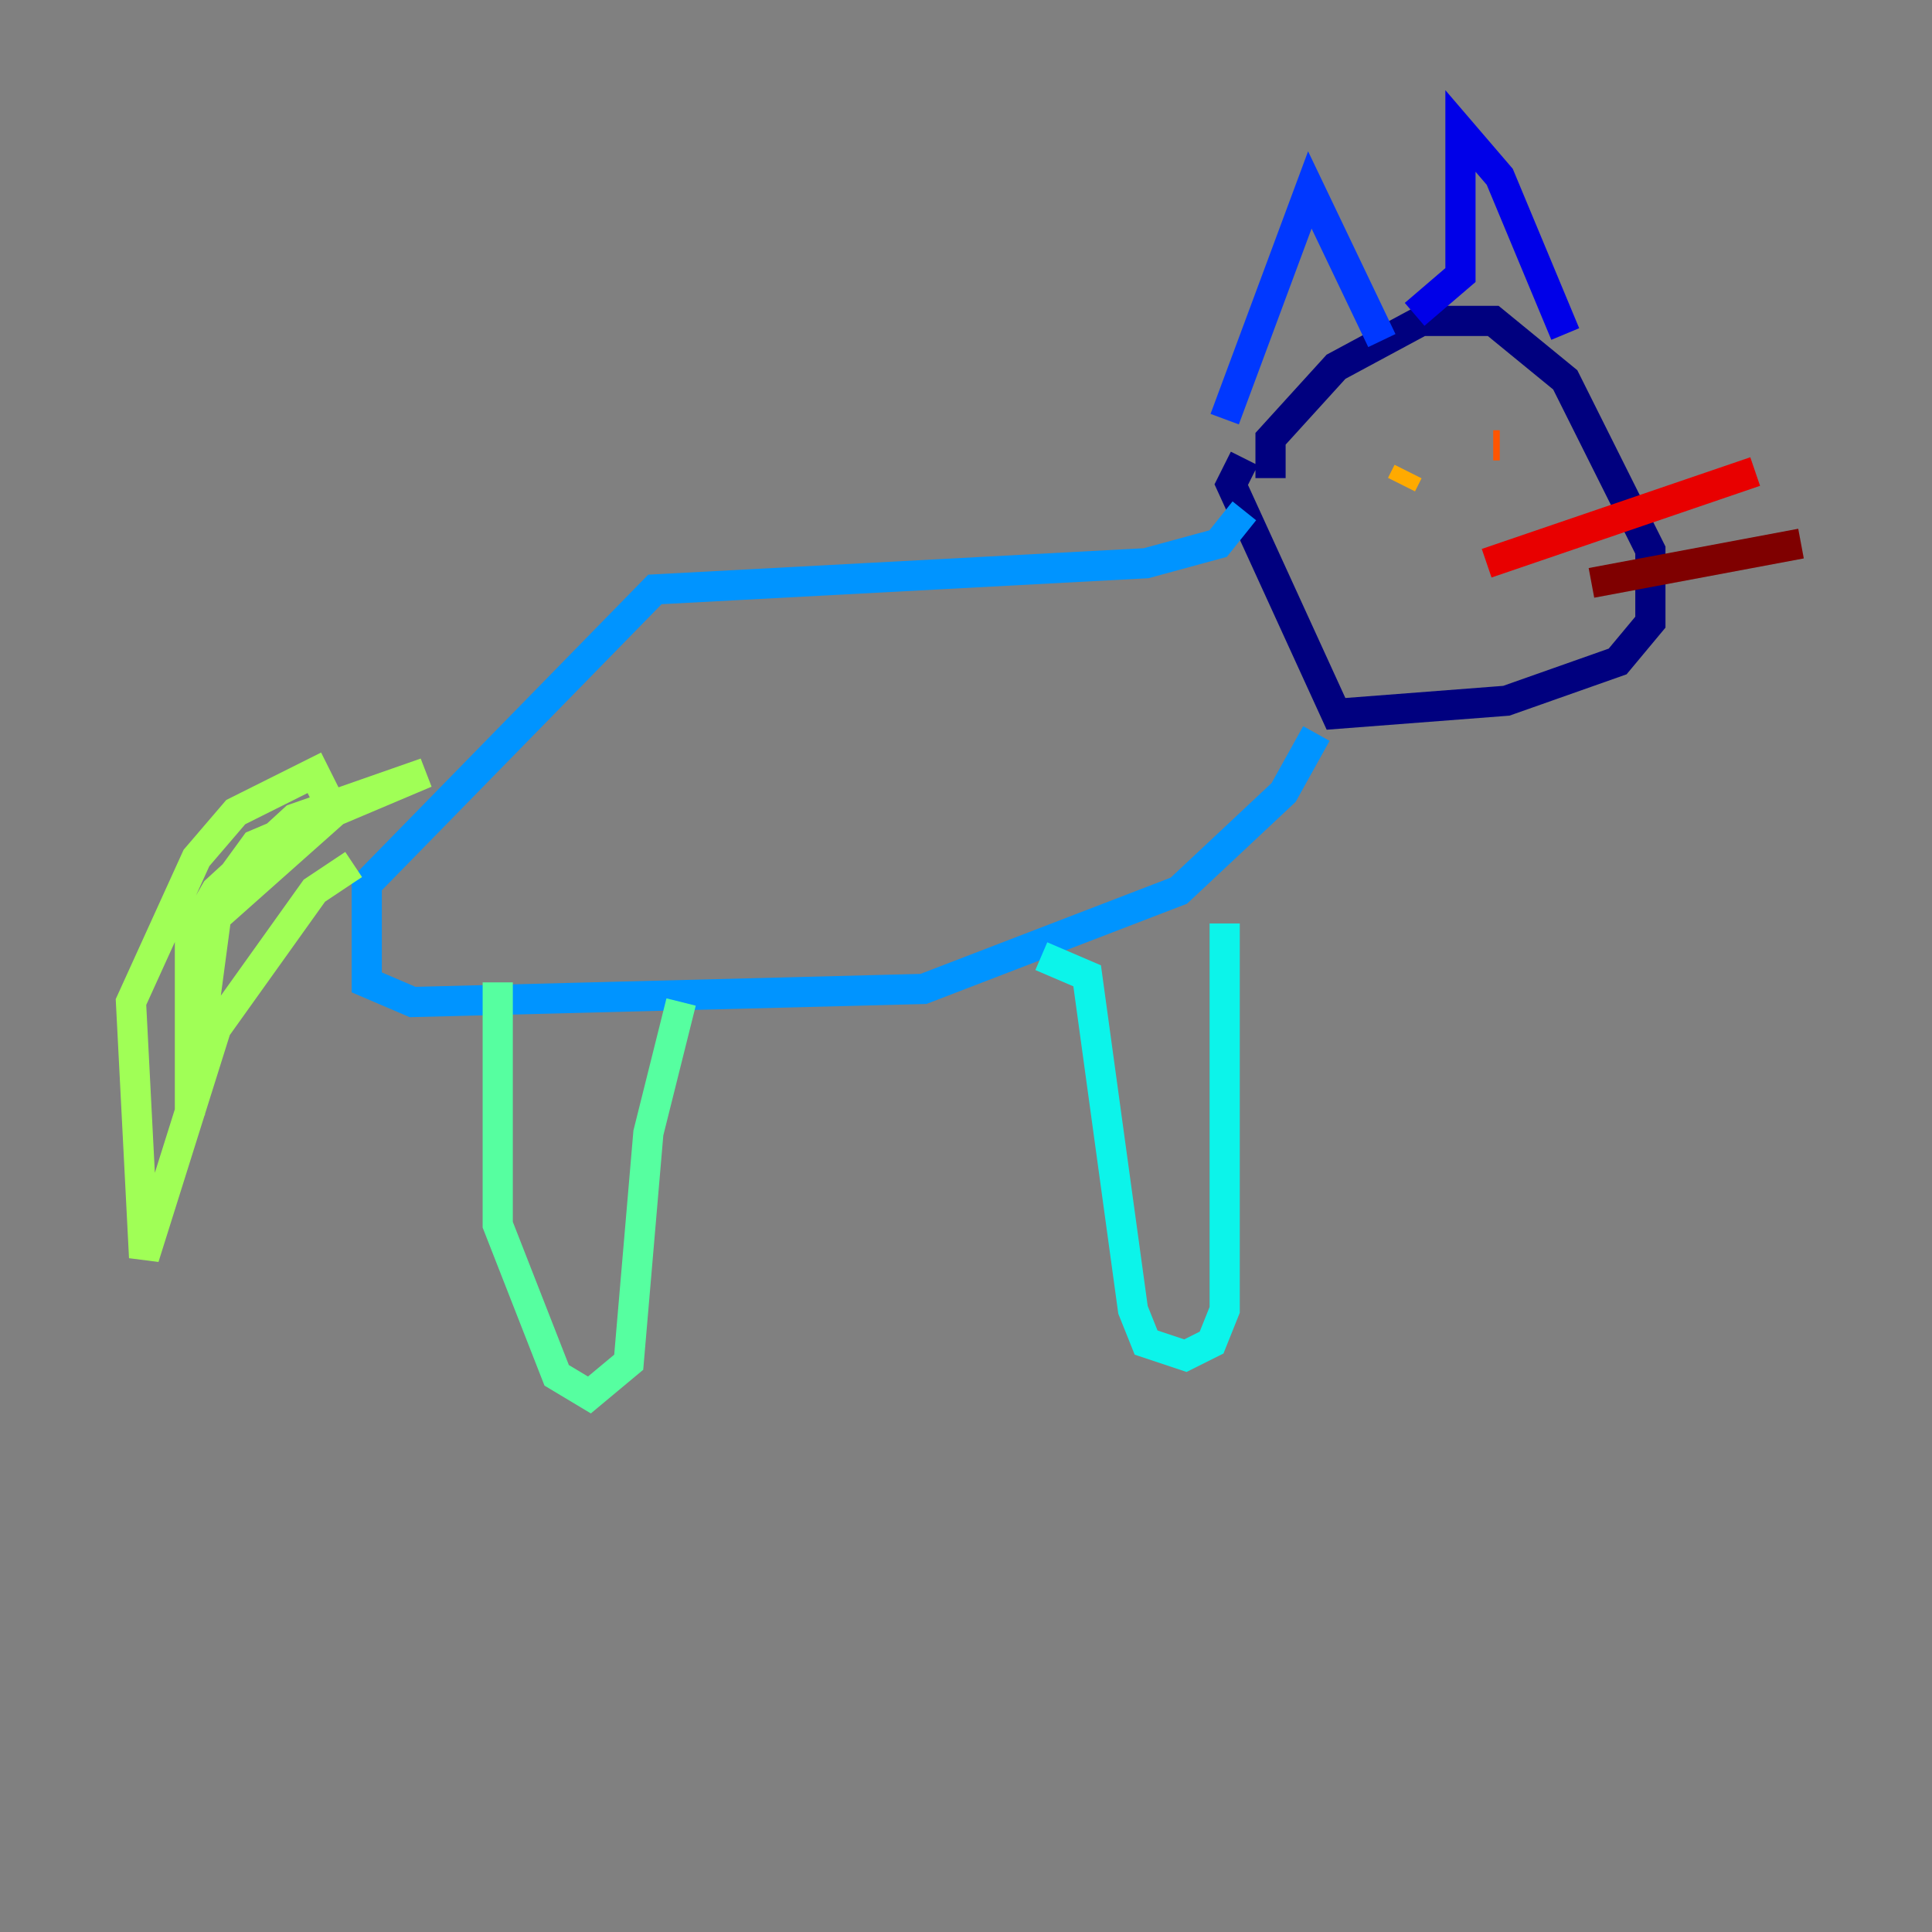 <?xml version="1.0" encoding="utf-8" ?>
<svg baseProfile="tiny" height="128" version="1.2" viewBox="0,0,128,128" width="128" xmlns="http://www.w3.org/2000/svg" xmlns:ev="http://www.w3.org/2001/xml-events" xmlns:xlink="http://www.w3.org/1999/xlink"><rect x="0" y="0" width="128" height="128" fill="#808080" stroke="none"/><defs /><polyline fill="none" points="84.176,31.675 84.176,29.071 88.515,24.298 94.156,21.261 98.929,21.261 103.702,25.166 109.342,36.447 109.342,41.22 107.173,43.824 99.797,46.427 88.515,47.295 81.573,32.108 82.441,30.373" stroke="#00007f" stroke-width="2" /><polyline fill="none" points="103.702,22.129 99.363,11.715 96.759,8.678 96.759,18.224 93.722,20.827" stroke="#0000e8" stroke-width="2" /><polyline fill="none" points="91.552,22.563 86.78,12.583 81.139,27.77" stroke="#0038ff" stroke-width="2" /><polyline fill="none" points="82.441,33.844 80.705,36.014 75.932,37.315 43.39,39.051 24.298,58.576 24.298,65.085 27.336,66.386 61.18,65.519 78.102,59.01 85.044,52.502 87.214,48.597" stroke="#0094ff" stroke-width="2" /><polyline fill="none" points="81.139,61.18 81.139,86.78 80.271,88.949 78.536,89.817 75.932,88.949 75.064,86.78 72.027,64.651 68.99,63.349" stroke="#0cf4ea" stroke-width="2" /><polyline fill="none" points="45.125,66.386 42.956,75.064 41.654,90.251 39.051,92.42 36.881,91.119 32.976,81.139 32.976,65.085" stroke="#56ffa0" stroke-width="2" /><polyline fill="none" points="23.43,57.275 20.827,59.01 14.319,68.122 9.546,83.308 8.678,66.386 13.017,56.841 15.62,53.803 20.827,51.2 22.129,53.803 14.319,60.746 12.583,73.763 12.583,62.047 14.319,59.01 19.525,54.237 28.203,51.2 16.922,55.973 13.451,60.746" stroke="#a0ff56" stroke-width="2" /><polyline fill="none" points="101.532,30.807 101.532,30.807" stroke="#eaff0c" stroke-width="2" /><polyline fill="none" points="92.854,32.108 93.288,31.241" stroke="#ffaa00" stroke-width="2" /><polyline fill="none" points="98.929,29.505 99.363,29.505" stroke="#ff5500" stroke-width="2" /><polyline fill="none" points="98.495,37.315 116.285,31.241" stroke="#e80000" stroke-width="2" /><polyline fill="none" points="105.437,38.617 119.322,36.014" stroke="#7f0000" stroke-width="2" /></svg>